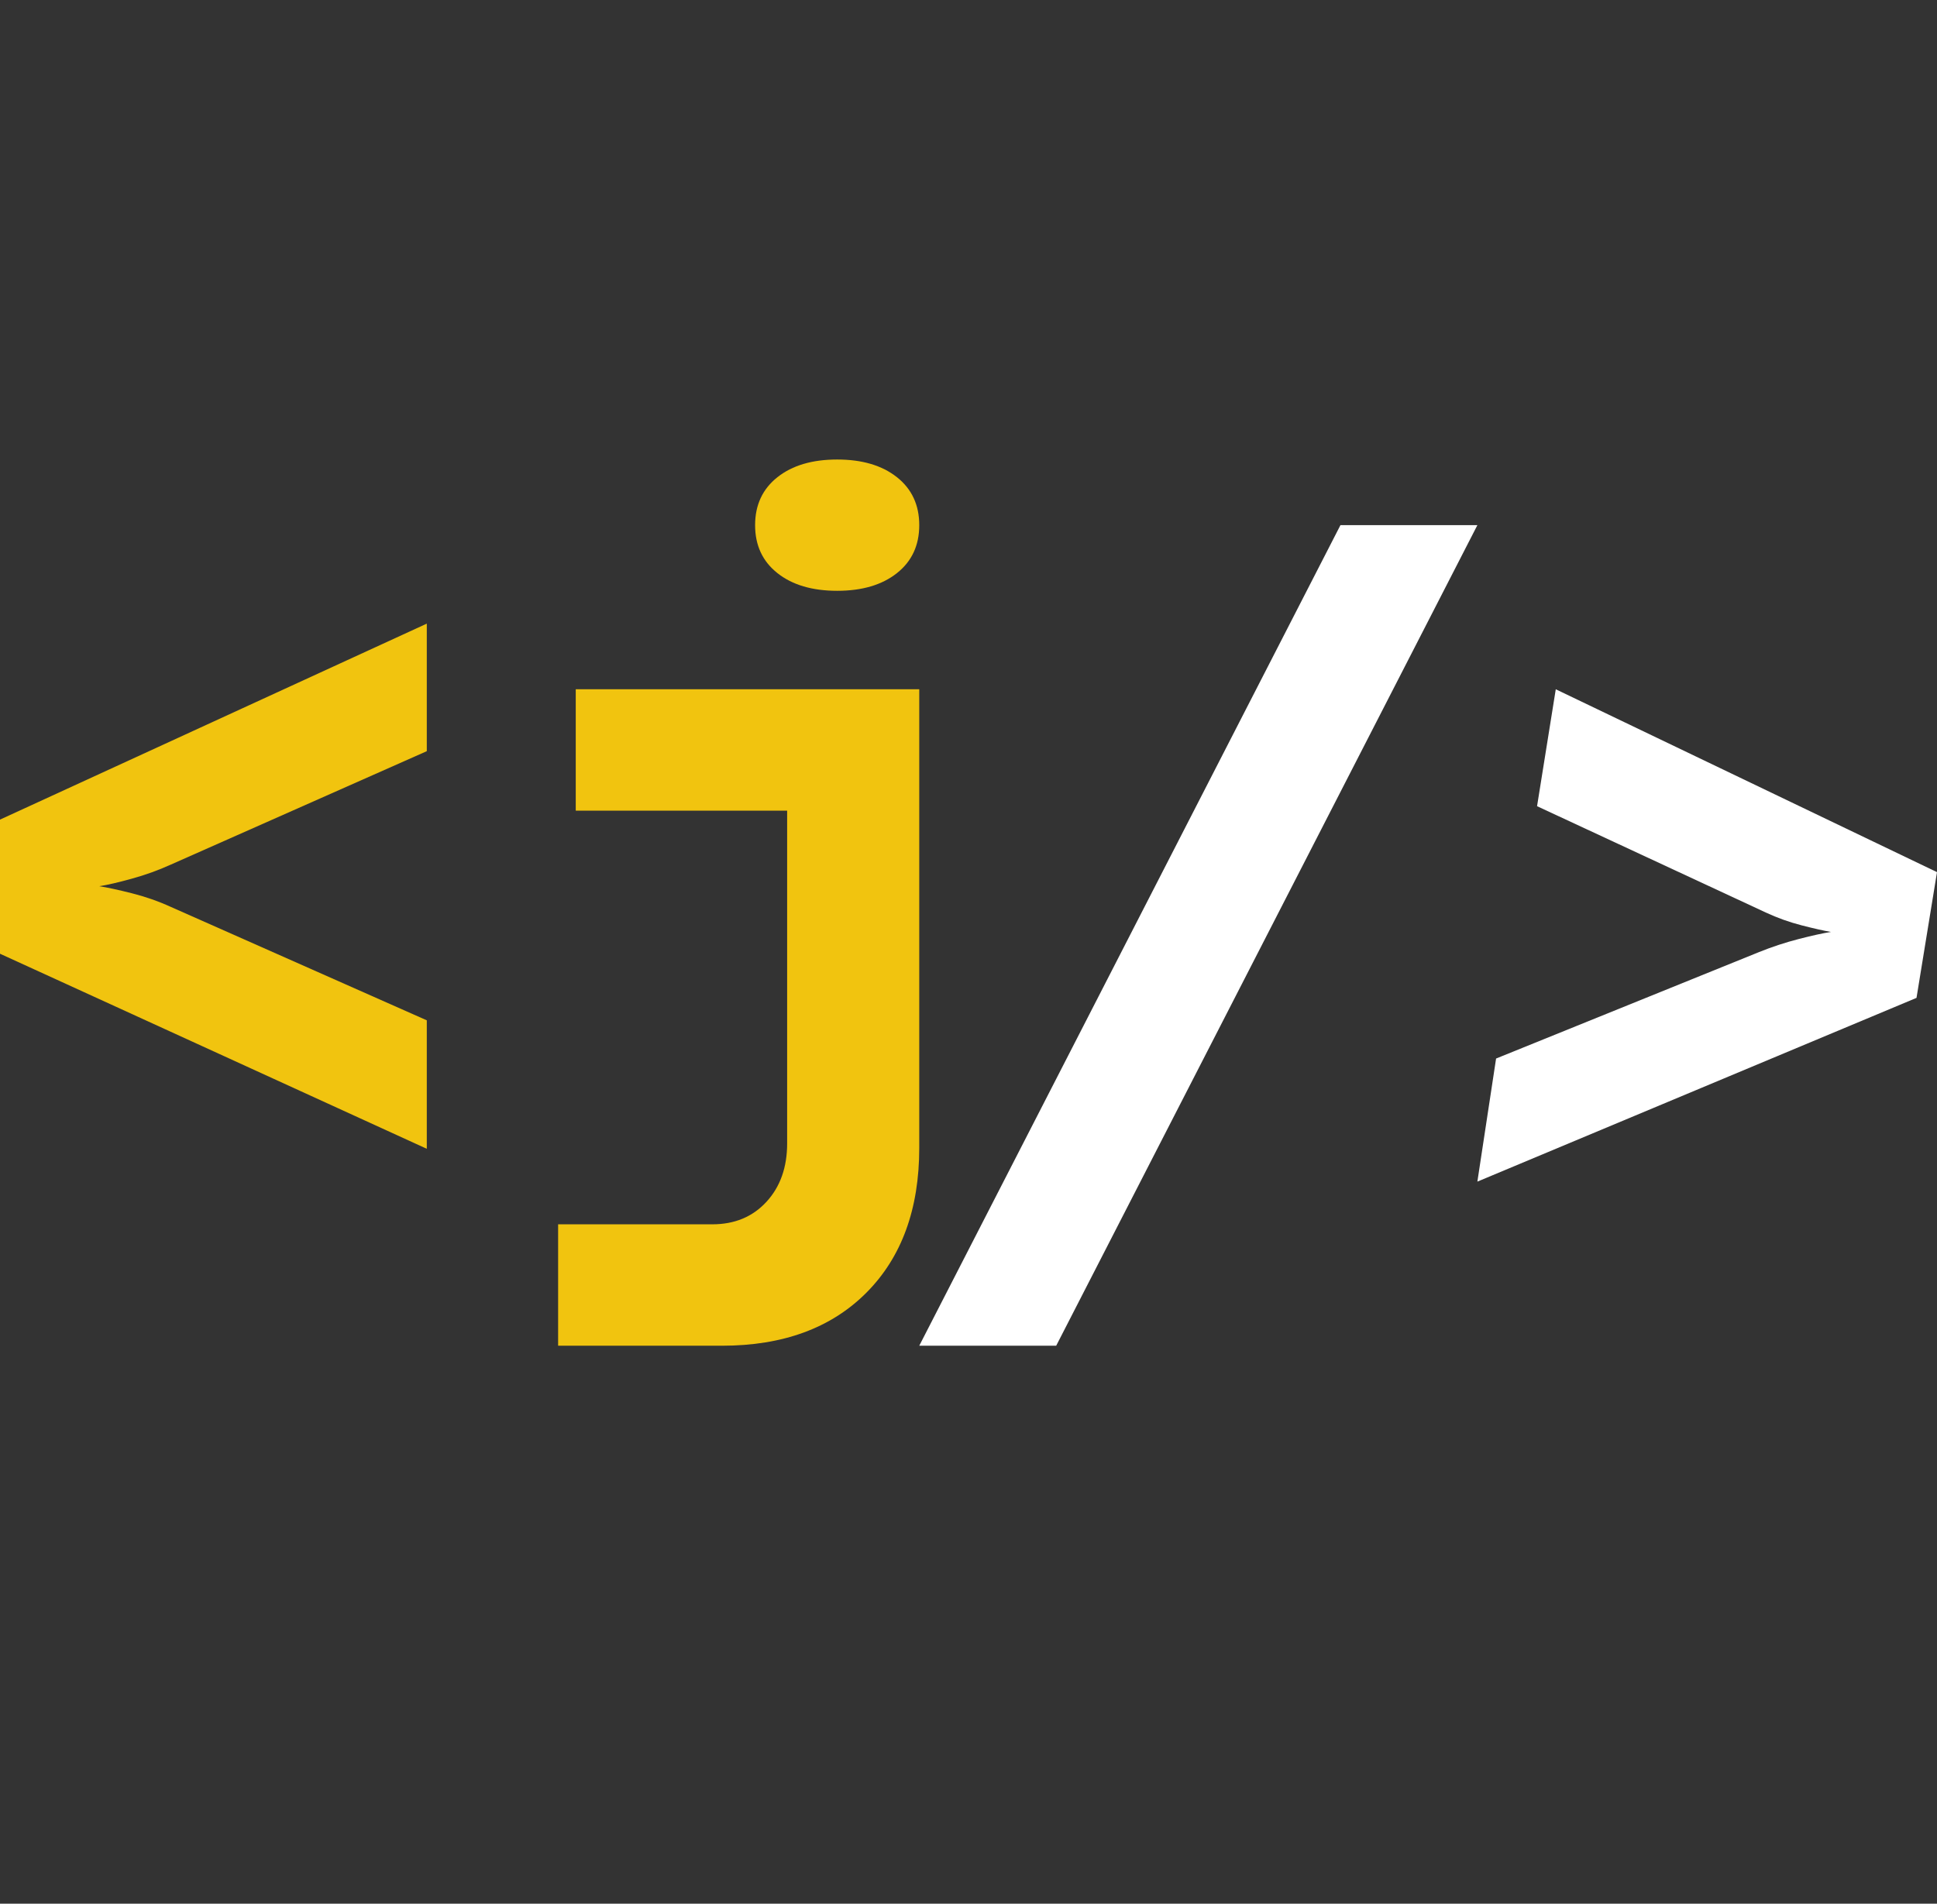 <?xml version="1.0" encoding="UTF-8"?>
<svg width="59px" height="58px" viewBox="0 0 59 58" version="1.1" xmlns="http://www.w3.org/2000/svg" xmlns:xlink="http://www.w3.org/1999/xlink">
    <rect x="0" y="0" width="59" height="58" fill="#333333" stroke="none"/>
    <title>Group 8</title>
    <g id="HOME" stroke="none" stroke-width="1" fill="none" fill-rule="evenodd">
        <g id="Group-8">
            <g id="Group-6">
                <rect id="Rectangle" x="0" y="0" width="58" height="58"></rect>
                <g id="Group-5" transform="translate(0, 14.298)" fill="#F1C40F" fill-rule="nonzero">
                    <path d="M13,20.702 L13,16.788 L5.2,13.331 C4.823,13.159 4.428,13.021 4.013,12.916 C3.599,12.812 3.269,12.74 3.024,12.702 C3.269,12.664 3.599,12.588 4.013,12.473 C4.428,12.359 4.823,12.216 5.2,12.045 L5.2,12.045 L13,8.588 L13,4.702 L0,10.673 L0,14.759 L13,20.702 Z M25.5,3.702 C26.259,3.702 26.866,3.523 27.319,3.164 C27.773,2.805 28,2.317 28,1.702 C28,1.087 27.773,0.599 27.319,0.24 C26.866,-0.119 26.259,-0.298 25.5,-0.298 C24.741,-0.298 24.134,-0.119 23.681,0.24 C23.227,0.599 23,1.087 23,1.702 C23,2.317 23.227,2.805 23.681,3.164 C24.134,3.523 24.741,3.702 25.5,3.702 Z M21.99,26.702 C23.85,26.702 25.317,26.163 26.39,25.086 C27.463,24.008 28,22.538 28,20.675 L28,20.675 L28,6.702 L17.537,6.702 L17.537,10.401 L23.976,10.401 L23.976,20.538 C23.976,21.268 23.765,21.862 23.345,22.318 C22.925,22.775 22.375,23.003 21.695,23.003 L21.695,23.003 L17,23.003 L17,26.702 L21.99,26.702 Z" id="&lt;j"></path>
                </g>
            </g>
            <path d="M32.171,41 L45,16 L40.829,16 L28,41 L32.171,41 Z M45,36 L58.376,30.402 L59,26.571 L47.388,21 L46.818,24.562 L53.791,27.804 C54.134,27.964 54.496,28.094 54.876,28.192 C55.256,28.29 55.554,28.357 55.771,28.393 C55.536,28.429 55.211,28.5 54.795,28.607 C54.379,28.714 53.972,28.848 53.574,29.009 L53.574,29.009 L45.57,32.25 L45,36 Z" id="/&gt;" fill="#FFFFFF" fill-rule="nonzero"></path>
        </g>
    </g>
</svg>